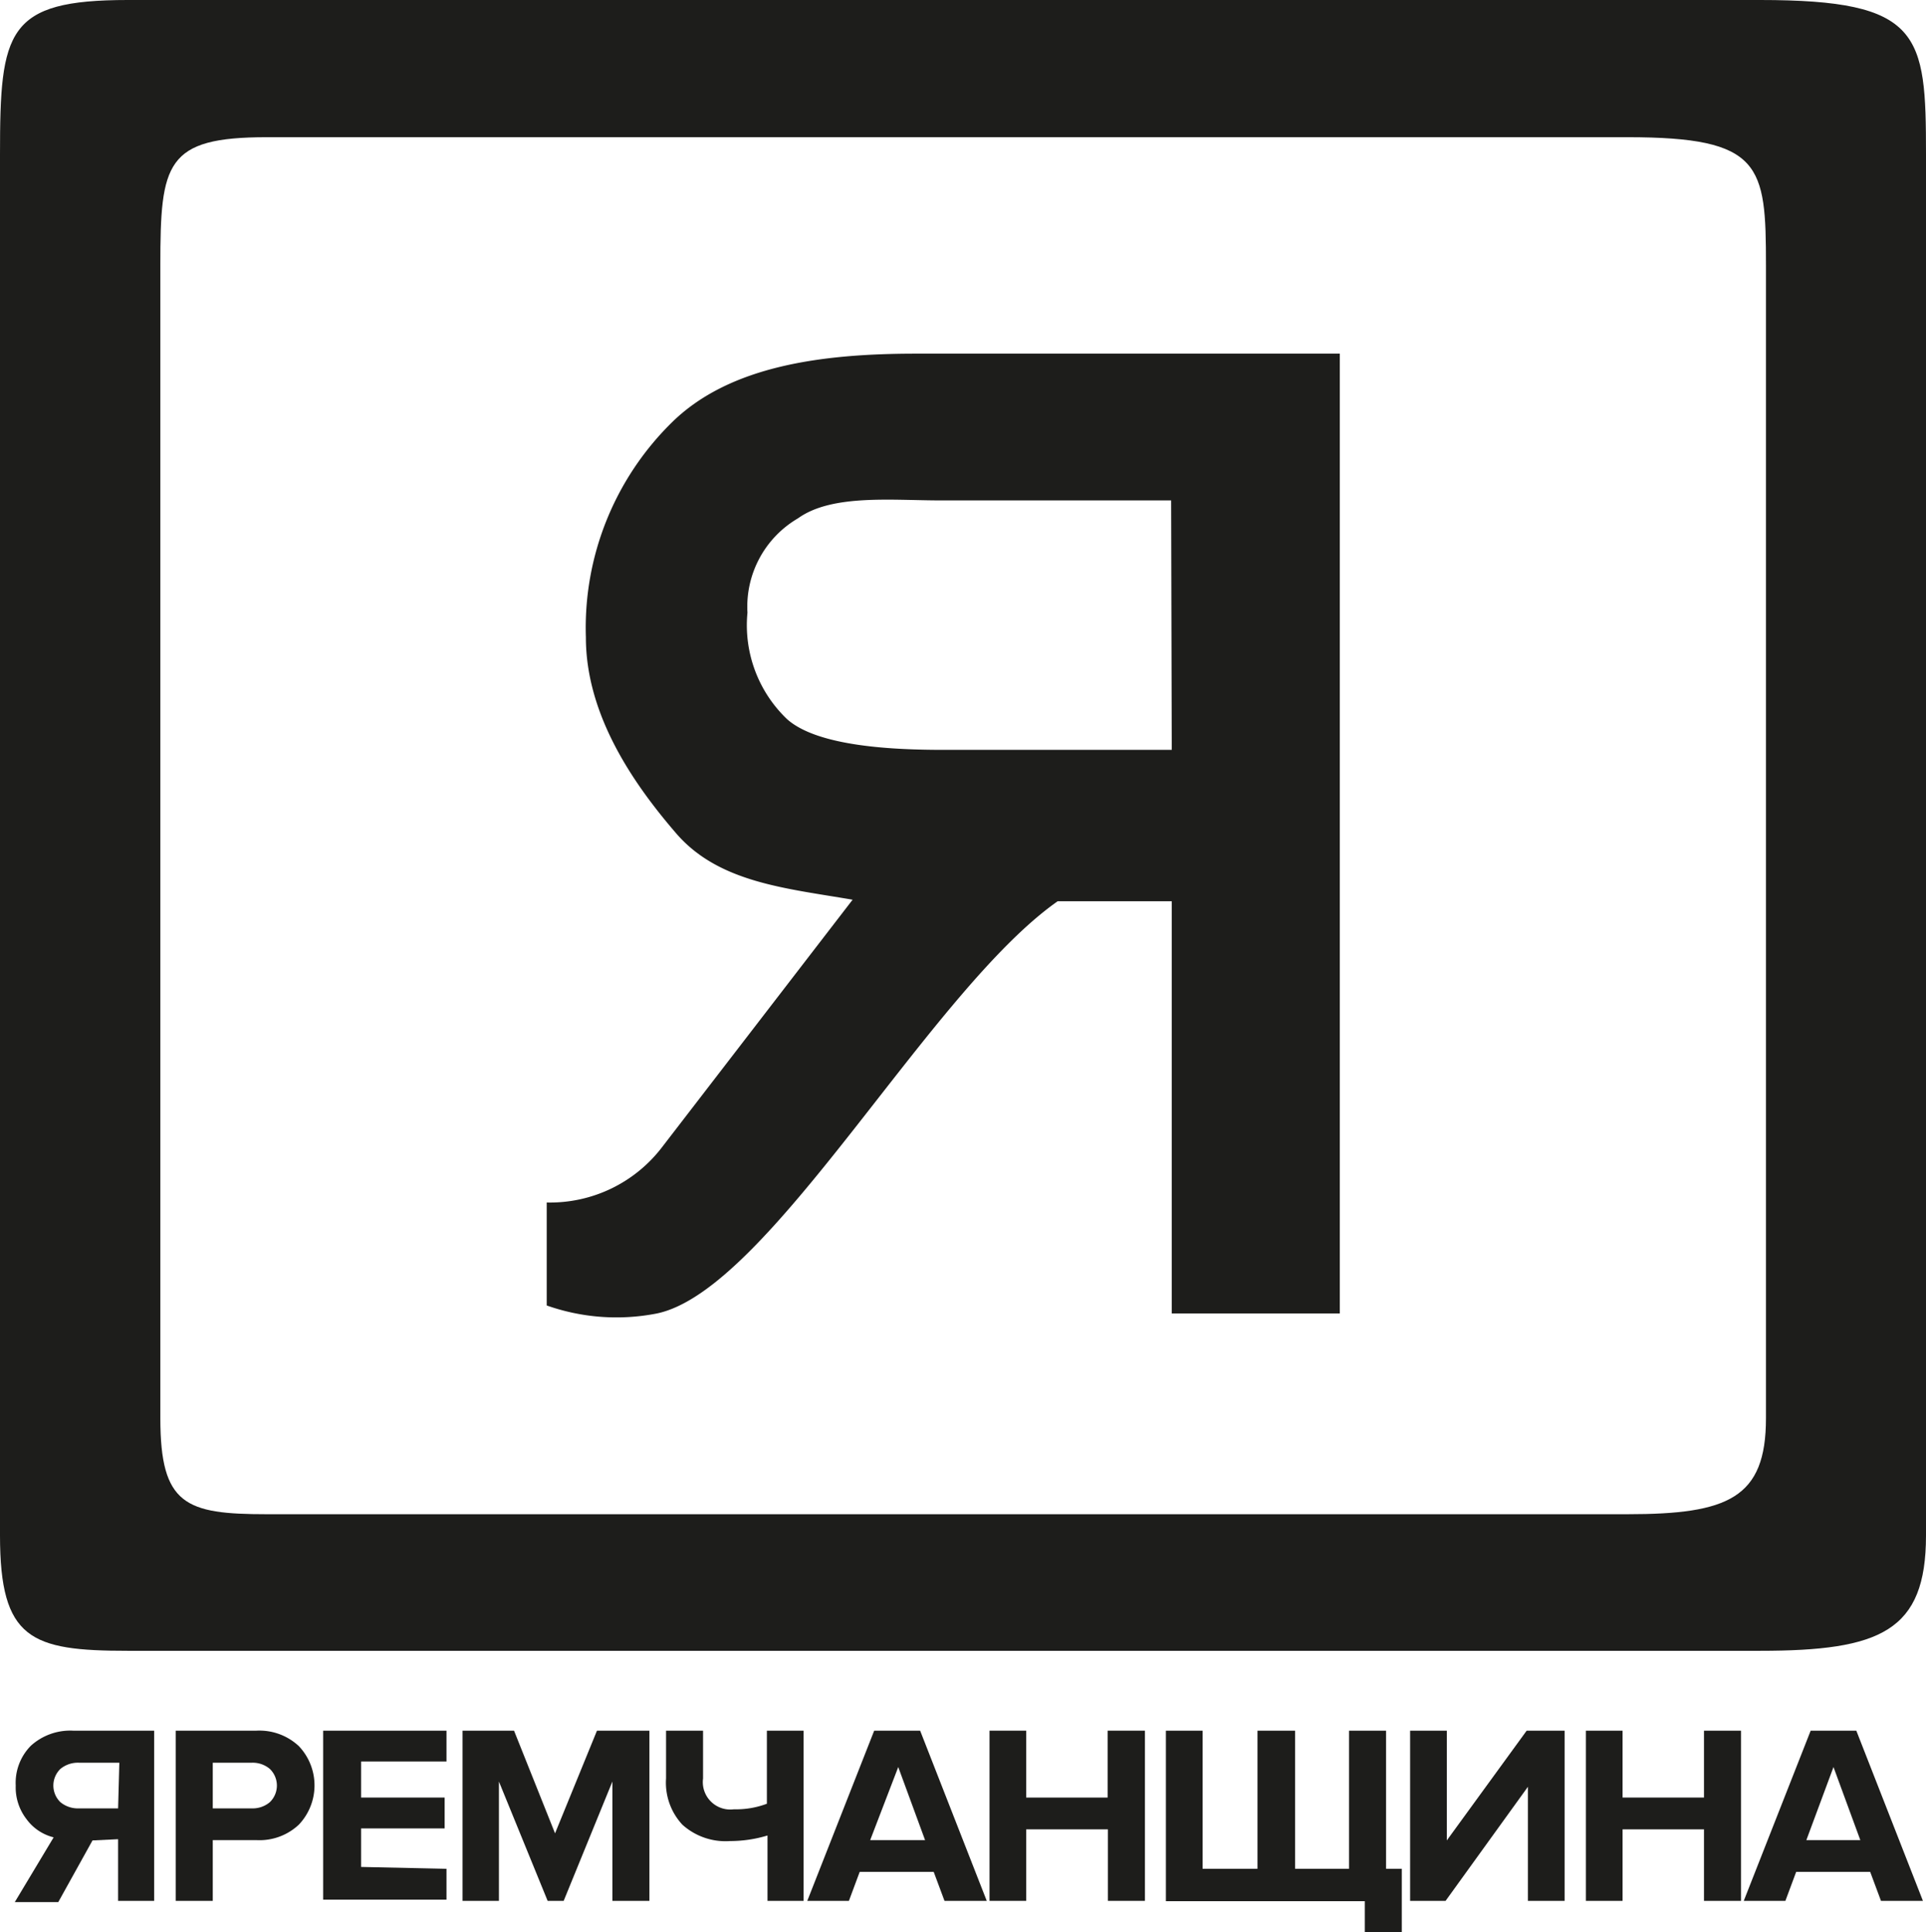 <svg xmlns="http://www.w3.org/2000/svg" viewBox="0 0 62.46 62.66"><defs><style>.cls-1{fill:#1d1d1b;}</style></defs><title>Ресурс 24yarem4a</title><g id="Слой_2" data-name="Слой 2"><g id="Шар_61" data-name="Шар 61"><g id="knopka"><path class="cls-1" d="M62.46,49.8c0,3.11-1.48,3.74-5.39,3.74H4.14C1,53.54,0,53.17,0,49.8V5C0,1,.21,0,4.14,0H57.08c5.23,0,5.38,1.09,5.38,5ZM57.27,8.6c0-3.25-.13-4.15-4.49-4.15H8.65c-3.28,0-3.45.84-3.45,4.15V46c0,2.81.82,3.11,3.45,3.11H52.78c3.26,0,4.49-.52,4.49-3.11Z"/><path class="cls-1" d="M34.3,29.23c-4.16,2.92-9.34,12.61-13,13.37a6.8,6.8,0,0,1-3.57-.26V39a4.57,4.57,0,0,0,3.76-1.82l6.16-8c-2.15-.37-4.34-.55-5.72-2.15S19,23.2,19,20.67a9.34,9.34,0,0,1,2.82-7c1.87-1.81,4.84-2.2,7.89-2.2H43.45V42.6H38V29.23Zm3.68-13H30.51c-1.59,0-3.53-.21-4.63.58a3.32,3.32,0,0,0-1.64,3.06,4.21,4.21,0,0,0,1.28,3.45c1,.9,3.49,1,5.08,1H38Z"/><path class="cls-1" d="M3,59.69l-1.11,2H.48l1.26-2.1A1.55,1.55,0,0,1,.86,59a1.68,1.68,0,0,1-.35-1.09A1.71,1.71,0,0,1,1,56.62a1.9,1.9,0,0,1,1.37-.49H5v5.52H3.83v-2Zm.87-2.52H2.57a.89.89,0,0,0-.61.2.75.75,0,0,0,0,1.08.89.89,0,0,0,.61.2H3.83Z"/><path class="cls-1" d="M6.9,61.65H5.7V56.13H8.32a1.87,1.87,0,0,1,1.37.5,1.85,1.85,0,0,1,0,2.55,1.86,1.86,0,0,1-1.37.5H6.9Zm0-3H8.16a.86.86,0,0,0,.59-.2.75.75,0,0,0,0-1.08.86.86,0,0,0-.59-.2H6.9Z"/><path class="cls-1" d="M14.48,60.61v1h-4V56.13h4v1H11.71v1.17h2.71v1H11.71v1.25Z"/><path class="cls-1" d="M21.06,56.13v5.52h-1.2V57.78l-1.58,3.87h-.52l-1.58-3.87v3.87H15V56.13h1.67L18,59.46l1.36-3.33Z"/><path class="cls-1" d="M22.8,56.13v1.55a.89.89,0,0,0,1,1,2.82,2.82,0,0,0,1.07-.18V56.13h1.19v5.52H24.89V59.53a4.18,4.18,0,0,1-1.21.18,2.09,2.09,0,0,1-1.55-.53,2,2,0,0,1-.53-1.5V56.13Z"/><path class="cls-1" d="M29.84,56.13,32,61.65H30.63l-.35-.94h-2.4l-.35.94H26.18l2.17-5.52Zm-1.62,3.55H30l-.87-2.37Z"/><path class="cls-1" d="M37.13,56.13v5.52h-1.2V59.33H33.28v2.32H32.09V56.13h1.19V58.3h2.64V56.13Z"/><path class="cls-1" d="M43.75,60.61V56.13h1.2v4.48h.51v2.05h-1.2v-1H37.81V56.13H39v4.48h1.78V56.13H42v4.48Z"/><path class="cls-1" d="M49.55,57.95l-2.67,3.7H45.73V56.13h1.19v3.56l2.59-3.56h1.23v5.52H49.55Z"/><path class="cls-1" d="M56.46,56.13v5.52h-1.2V59.33H52.62v2.32H51.43V56.13h1.19V58.3h2.64V56.13Z"/><path class="cls-1" d="M60.2,56.13l2.16,5.52H61l-.35-.94h-2.4l-.35.94H56.55l2.17-5.52Zm-1.62,3.55h1.75l-.87-2.37Z"/></g></g></g></svg>